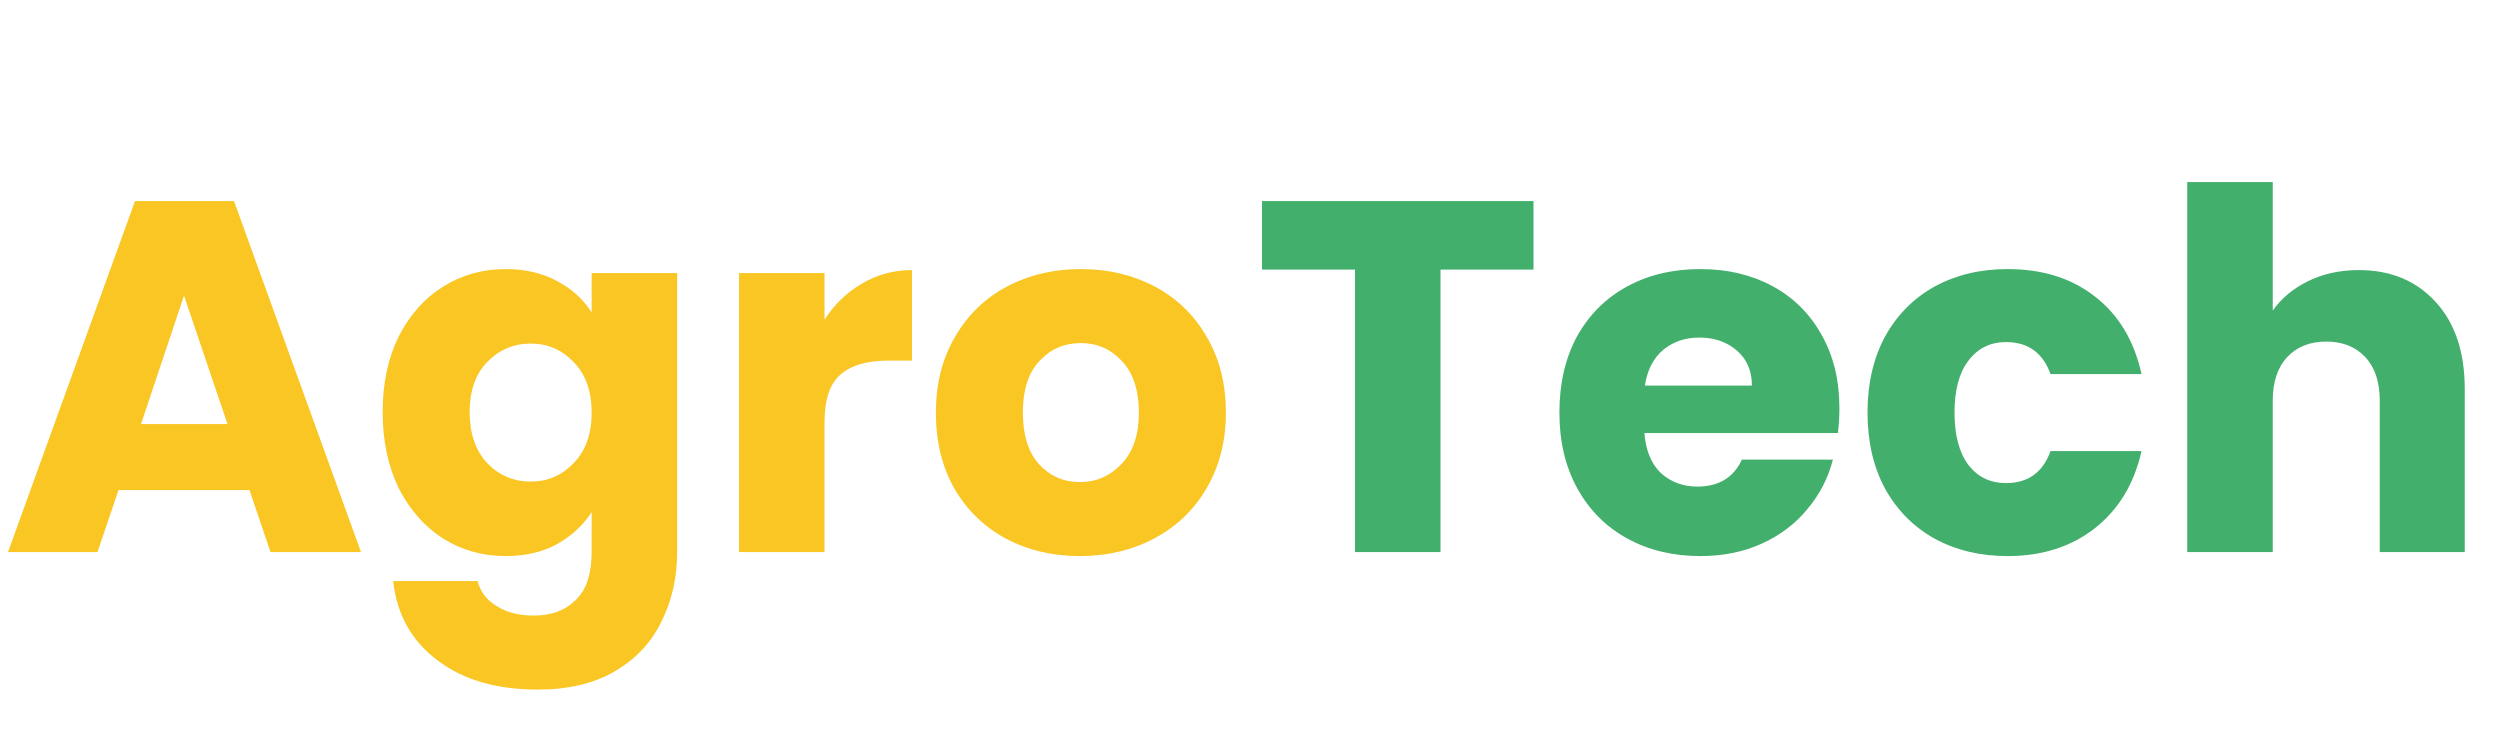 <svg width="240" height="72" viewBox="0 0 240 72" fill="none" xmlns="http://www.w3.org/2000/svg">
<path d="M23.952 47.048H11.376L9.36 53H0.768L12.96 19.304H22.464L34.656 53H25.968L23.952 47.048ZM21.84 40.712L17.664 28.376L13.536 40.712H21.84ZM48.543 25.832C50.431 25.832 52.079 26.216 53.487 26.984C54.927 27.752 56.031 28.76 56.799 30.008V26.216H65.007V52.952C65.007 55.416 64.511 57.64 63.519 59.624C62.559 61.64 61.071 63.24 59.055 64.424C57.071 65.608 54.591 66.2 51.615 66.2C47.647 66.2 44.431 65.256 41.967 63.368C39.503 61.512 38.095 58.984 37.743 55.784H45.855C46.111 56.808 46.719 57.608 47.679 58.184C48.639 58.792 49.823 59.096 51.231 59.096C52.927 59.096 54.271 58.6 55.263 57.608C56.287 56.648 56.799 55.096 56.799 52.952V49.16C55.999 50.408 54.895 51.432 53.487 52.232C52.079 53 50.431 53.384 48.543 53.384C46.335 53.384 44.335 52.824 42.543 51.704C40.751 50.552 39.327 48.936 38.271 46.856C37.247 44.744 36.735 42.312 36.735 39.56C36.735 36.808 37.247 34.392 38.271 32.312C39.327 30.232 40.751 28.632 42.543 27.512C44.335 26.392 46.335 25.832 48.543 25.832ZM56.799 39.608C56.799 37.56 56.223 35.944 55.071 34.76C53.951 33.576 52.575 32.984 50.943 32.984C49.311 32.984 47.919 33.576 46.767 34.76C45.647 35.912 45.087 37.512 45.087 39.56C45.087 41.608 45.647 43.24 46.767 44.456C47.919 45.64 49.311 46.232 50.943 46.232C52.575 46.232 53.951 45.64 55.071 44.456C56.223 43.272 56.799 41.656 56.799 39.608ZM79.153 30.68C80.113 29.208 81.313 28.056 82.753 27.224C84.193 26.36 85.793 25.928 87.553 25.928V34.616H85.297C83.249 34.616 81.713 35.064 80.689 35.96C79.665 36.824 79.153 38.36 79.153 40.568V53H70.945V26.216H79.153V30.68ZM103.668 53.384C101.044 53.384 98.676 52.824 96.564 51.704C94.484 50.584 92.836 48.984 91.62 46.904C90.436 44.824 89.844 42.392 89.844 39.608C89.844 36.856 90.452 34.44 91.668 32.36C92.884 30.248 94.548 28.632 96.66 27.512C98.772 26.392 101.14 25.832 103.764 25.832C106.388 25.832 108.756 26.392 110.868 27.512C112.98 28.632 114.644 30.248 115.86 32.36C117.076 34.44 117.684 36.856 117.684 39.608C117.684 42.36 117.06 44.792 115.812 46.904C114.596 48.984 112.916 50.584 110.772 51.704C108.66 52.824 106.292 53.384 103.668 53.384ZM103.668 46.28C105.236 46.28 106.564 45.704 107.652 44.552C108.772 43.4 109.332 41.752 109.332 39.608C109.332 37.464 108.788 35.816 107.7 34.664C106.644 33.512 105.332 32.936 103.764 32.936C102.164 32.936 100.836 33.512 99.78 34.664C98.724 35.784 98.196 37.432 98.196 39.608C98.196 41.752 98.708 43.4 99.732 44.552C100.788 45.704 102.1 46.28 103.668 46.28Z" fill="#F9C623"/>
<path d="M147.216 19.304V25.88H138.288V53H130.08V25.88H121.152V19.304H147.216ZM176.583 39.176C176.583 39.944 176.535 40.744 176.439 41.576H157.863C157.991 43.24 158.519 44.52 159.447 45.416C160.407 46.28 161.575 46.712 162.951 46.712C164.999 46.712 166.423 45.848 167.223 44.12H175.959C175.511 45.88 174.695 47.464 173.511 48.872C172.359 50.28 170.903 51.384 169.143 52.184C167.383 52.984 165.415 53.384 163.239 53.384C160.615 53.384 158.279 52.824 156.231 51.704C154.183 50.584 152.583 48.984 151.431 46.904C150.279 44.824 149.703 42.392 149.703 39.608C149.703 36.824 150.263 34.392 151.383 32.312C152.535 30.232 154.135 28.632 156.183 27.512C158.231 26.392 160.583 25.832 163.239 25.832C165.831 25.832 168.135 26.376 170.151 27.464C172.167 28.552 173.735 30.104 174.855 32.12C176.007 34.136 176.583 36.488 176.583 39.176ZM168.183 37.016C168.183 35.608 167.703 34.488 166.743 33.656C165.783 32.824 164.583 32.408 163.143 32.408C161.767 32.408 160.599 32.808 159.639 33.608C158.711 34.408 158.135 35.544 157.911 37.016H168.183ZM179.282 39.608C179.282 36.824 179.842 34.392 180.962 32.312C182.114 30.232 183.698 28.632 185.714 27.512C187.762 26.392 190.098 25.832 192.722 25.832C196.082 25.832 198.882 26.712 201.122 28.472C203.394 30.232 204.882 32.712 205.586 35.912H196.85C196.114 33.864 194.69 32.84 192.578 32.84C191.074 32.84 189.874 33.432 188.978 34.616C188.082 35.768 187.634 37.432 187.634 39.608C187.634 41.784 188.082 43.464 188.978 44.648C189.874 45.8 191.074 46.376 192.578 46.376C194.69 46.376 196.114 45.352 196.85 43.304H205.586C204.882 46.44 203.394 48.904 201.122 50.696C198.85 52.488 196.05 53.384 192.722 53.384C190.098 53.384 187.762 52.824 185.714 51.704C183.698 50.584 182.114 48.984 180.962 46.904C179.842 44.824 179.282 42.392 179.282 39.608ZM226.44 25.928C229.512 25.928 231.976 26.952 233.832 29C235.688 31.016 236.616 33.8 236.616 37.352V53H228.456V38.456C228.456 36.664 227.992 35.272 227.064 34.28C226.136 33.288 224.888 32.792 223.32 32.792C221.752 32.792 220.504 33.288 219.576 34.28C218.648 35.272 218.184 36.664 218.184 38.456V53H209.976V17.48H218.184V29.816C219.016 28.632 220.152 27.688 221.592 26.984C223.032 26.28 224.648 25.928 226.44 25.928Z" fill="#43AF6D"/>
</svg>
